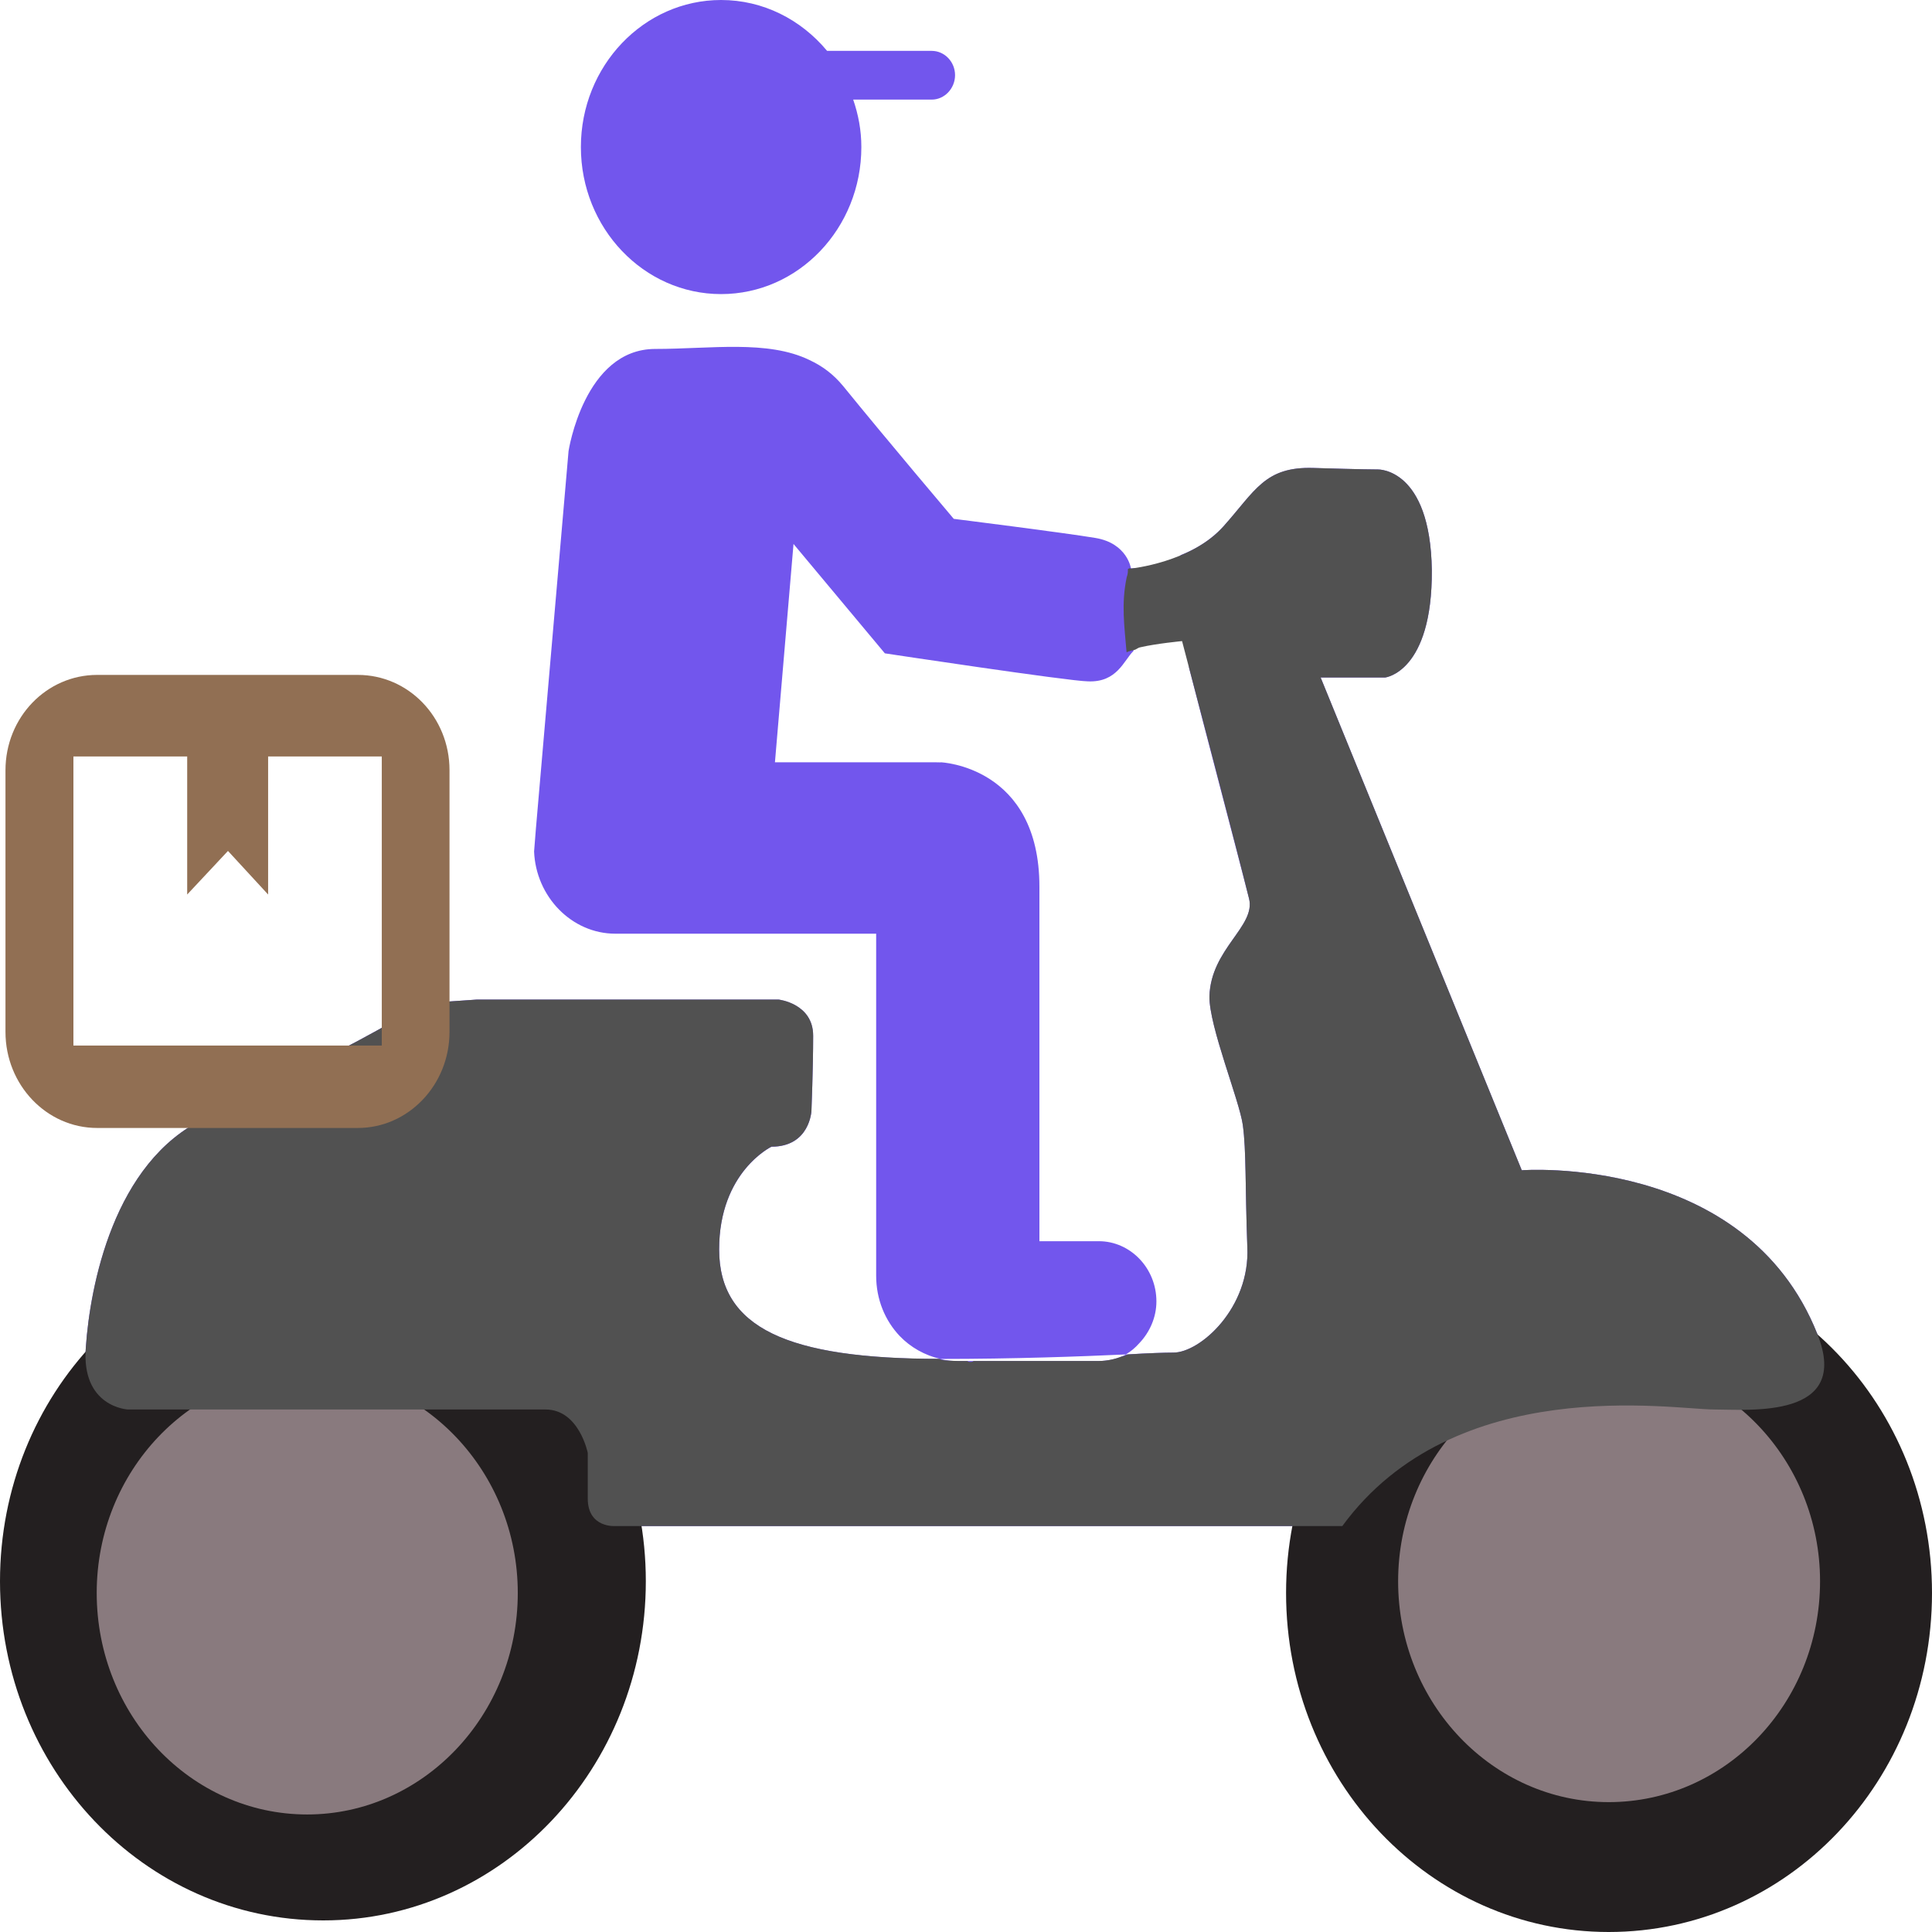 <?xml version="1.0" encoding="utf-8"?>
<svg version="1.1" id="Layer_1" xmlns="http://www.w3.org/2000/svg" xmlns:xlink="http://www.w3.org/1999/xlink" x="0px" y="0px"
	 width="18px" height="18px" viewBox="0 0 18 18" enable-background="new 0 0 18 18" xml:space="preserve">
		<path fill="#7256ED" d="M8.681,0.474H7.706C7.461,0.18,7.108,0,6.718,0c-0.72,0-1.306,0.614-1.306,1.37s0.586,1.37,1.306,1.37
			c0.722,0,1.307-0.614,1.307-1.37c0-0.157-0.028-0.302-0.076-0.442h0.732c0.118,0,0.217-0.103,0.217-0.228S8.799,0.474,8.681,0.474
			"/>
		<path fill="#7256ED" d="M16.932,12.429c-0.67-1.685-2.754-1.526-2.754-1.526l-1.874-4.591h0.602c0,0,0.44-0.05,0.434-1.001
			c-0.014-0.951-0.501-0.937-0.501-0.937s-0.149,0-0.603-0.014c-0.453-0.014-0.54,0.212-0.839,0.546
			c-0.113,0.124-0.255,0.211-0.4,0.267c0.051,0.048,0.085,0.117,0.086,0.207c0,0.281,0.013,0.562-0.005,0.841
			c0.14,0.549,0.486,1.86,0.559,2.151c0.065,0.259-0.357,0.468-0.369,0.912c-0.003,0.28,0.278,0.964,0.311,1.197
			c0.033,0.24,0.021,0.56,0.042,1.136c0.028,0.568-0.439,0.985-0.689,0.985c-0.083,0-0.235,0.005-0.44,0.017
			c-0.078,0.039-0.163,0.061-0.251,0.061H8.92c-0.054,0-0.106-0.004-0.158-0.019c0.688,0,1.311-0.023,1.727-0.042
			c0.049-0.029,0.088-0.063,0.123-0.102c0.099-0.103,0.162-0.243,0.162-0.392c0-0.312-0.245-0.561-0.536-0.561H9.684V8.262
			c0-1.125-0.92-1.16-0.92-1.16v0.001C8.747,7.102,8.729,7.102,8.71,7.102h-1.49l0.173-2.034l0.851,1.019
			c0,0,1.712,0.259,1.892,0.261c0.272,0.012,0.334-0.195,0.424-0.283c0.013-0.228,0-0.458,0-0.686
			c-0.001-0.033,0.002-0.057,0.013-0.086c-0.028,0.002-0.036,0.003-0.036,0.003s-0.033-0.234-0.331-0.284
			c-0.299-0.05-1.32-0.178-1.32-0.178S8.25,4.083,7.858,3.6C7.763,3.484,7.66,3.41,7.543,3.355c-0.39-0.19-0.92-0.104-1.438-0.104
			c-0.663,0-0.808,0.952-0.808,0.952L4.993,7.719L4.976,7.933c0.017,0.422,0.351,0.766,0.757,0.766h2.43v3.186
			c0,0.223,0.084,0.42,0.22,0.563c0.101,0.105,0.232,0.179,0.379,0.213c-1.423,0-2.062-0.288-2.062-1.02
			c0-0.724,0.488-0.957,0.488-0.957c0.358,0,0.372-0.334,0.372-0.334S7.576,9.952,7.576,9.65c0-0.301-0.321-0.337-0.321-0.337H4.44
			L3.919,9.349c-0.216,0.198-2.01,1.071-2.01,1.071c-0.853,0.405-1.07,1.569-1.109,2.129c-0.047,0.562,0.392,0.583,0.392,0.583
			h3.891c0.312,0,0.393,0.404,0.393,0.404v0.425c0,0.277,0.256,0.257,0.256,0.257h6.774c1.05-1.435,3.079-1.086,3.465-1.086
			C16.296,13.132,17.25,13.224,16.932,12.429z"/>
	<path fill="#231F20" d="M18,14.841C18,16.59,16.655,18,14.988,18c-1.66,0-3.006-1.41-3.006-3.159c0-1.742,1.346-3.151,3.006-3.151
		C16.655,11.689,18,13.099,18,14.841z"/>
	<path fill="#231F20" d="M6.017,14.732c0,1.742-1.345,3.16-3.005,3.16C1.344,17.893,0,16.475,0,14.732
		c0-1.741,1.344-3.151,3.012-3.151C4.672,11.581,6.017,12.991,6.017,14.732z"/>
	<path fill="#897A7E" d="M16.957,14.732c0,1.139-0.883,2.058-1.969,2.058c-1.079,0-1.962-0.919-1.962-2.058
		c0-1.131,0.883-2.057,1.962-2.057C16.074,12.676,16.957,13.602,16.957,14.732z"/>
	<path fill="#897A7E" d="M4.824,14.841c0,1.139-0.883,2.064-1.962,2.064c-1.085,0-1.961-0.926-1.961-2.064
		c0-1.132,0.876-2.058,1.961-2.058C3.941,12.783,4.824,13.709,4.824,14.841z"/>
	<path fill="#515151" d="M16.932,12.429c-0.67-1.685-2.754-1.526-2.754-1.526l-1.874-4.591h0.602c0,0,0.44-0.05,0.434-1.001
		c-0.014-0.951-0.501-0.937-0.501-0.937s-0.149,0-0.603-0.014c-0.453-0.014-0.54,0.212-0.839,0.546
		c-0.298,0.334-0.859,0.391-0.859,0.391s0-0.001-0.008-0.003c-0.005,0.001-0.018,0.002-0.022,0.01c0.001,0.022,0,0.045-0.011,0.075
		c-0.052,0.249-0.021,0.454-0.001,0.698c0.027-0.012,0.049-0.016,0.08-0.024c0.016-0.007,0.032-0.021,0.051-0.023
		c0.146-0.034,0.386-0.057,0.386-0.057s0.533,2.024,0.624,2.399c0.065,0.259-0.357,0.468-0.369,0.912
		c-0.003,0.28,0.278,0.964,0.311,1.197c0.033,0.24,0.021,0.56,0.042,1.136c0.028,0.568-0.439,0.985-0.689,0.985
		c-0.082,0-0.232,0.005-0.425,0.017c-0.017,0.005-0.033,0.017-0.052,0.019c-0.065,0.024-0.143,0.042-0.215,0.042h-1.17
		c-0.005,0.008-0.019,0.009-0.032,0.009c-0.006,0-0.019-0.001-0.024-0.009H8.92c-0.041,0-0.087-0.003-0.133-0.008
		C8.78,12.67,8.766,12.67,8.753,12.66c-1.416,0-2.053-0.288-2.053-1.02c0-0.724,0.488-0.957,0.488-0.957
		c0.358,0,0.372-0.334,0.372-0.334S7.576,9.952,7.576,9.65c0-0.301-0.321-0.337-0.321-0.337H4.44L3.919,9.349
		c-0.216,0.198-2.01,1.071-2.01,1.071c-0.853,0.405-1.07,1.569-1.109,2.129c-0.047,0.562,0.392,0.583,0.392,0.583h3.891
		c0.312,0,0.393,0.404,0.393,0.404v0.425c0,0.277,0.256,0.257,0.256,0.257h6.774c1.05-1.435,3.079-1.086,3.465-1.086
		C16.296,13.132,17.25,13.224,16.932,12.429z"/>
	<path fill="#916F53" d="M3.334,6.288H0.905c-0.471,0-0.854,0.395-0.854,0.889v2.437c0,0.494,0.383,0.895,0.854,0.895h2.429
		c0.47,0,0.854-0.401,0.854-0.895V7.176C4.188,6.682,3.805,6.288,3.334,6.288 M3.556,9.741H0.684V7.048h1.06v1.286l0.38-0.406
		l0.374,0.406V7.048h1.059V9.741z"/>
</svg>